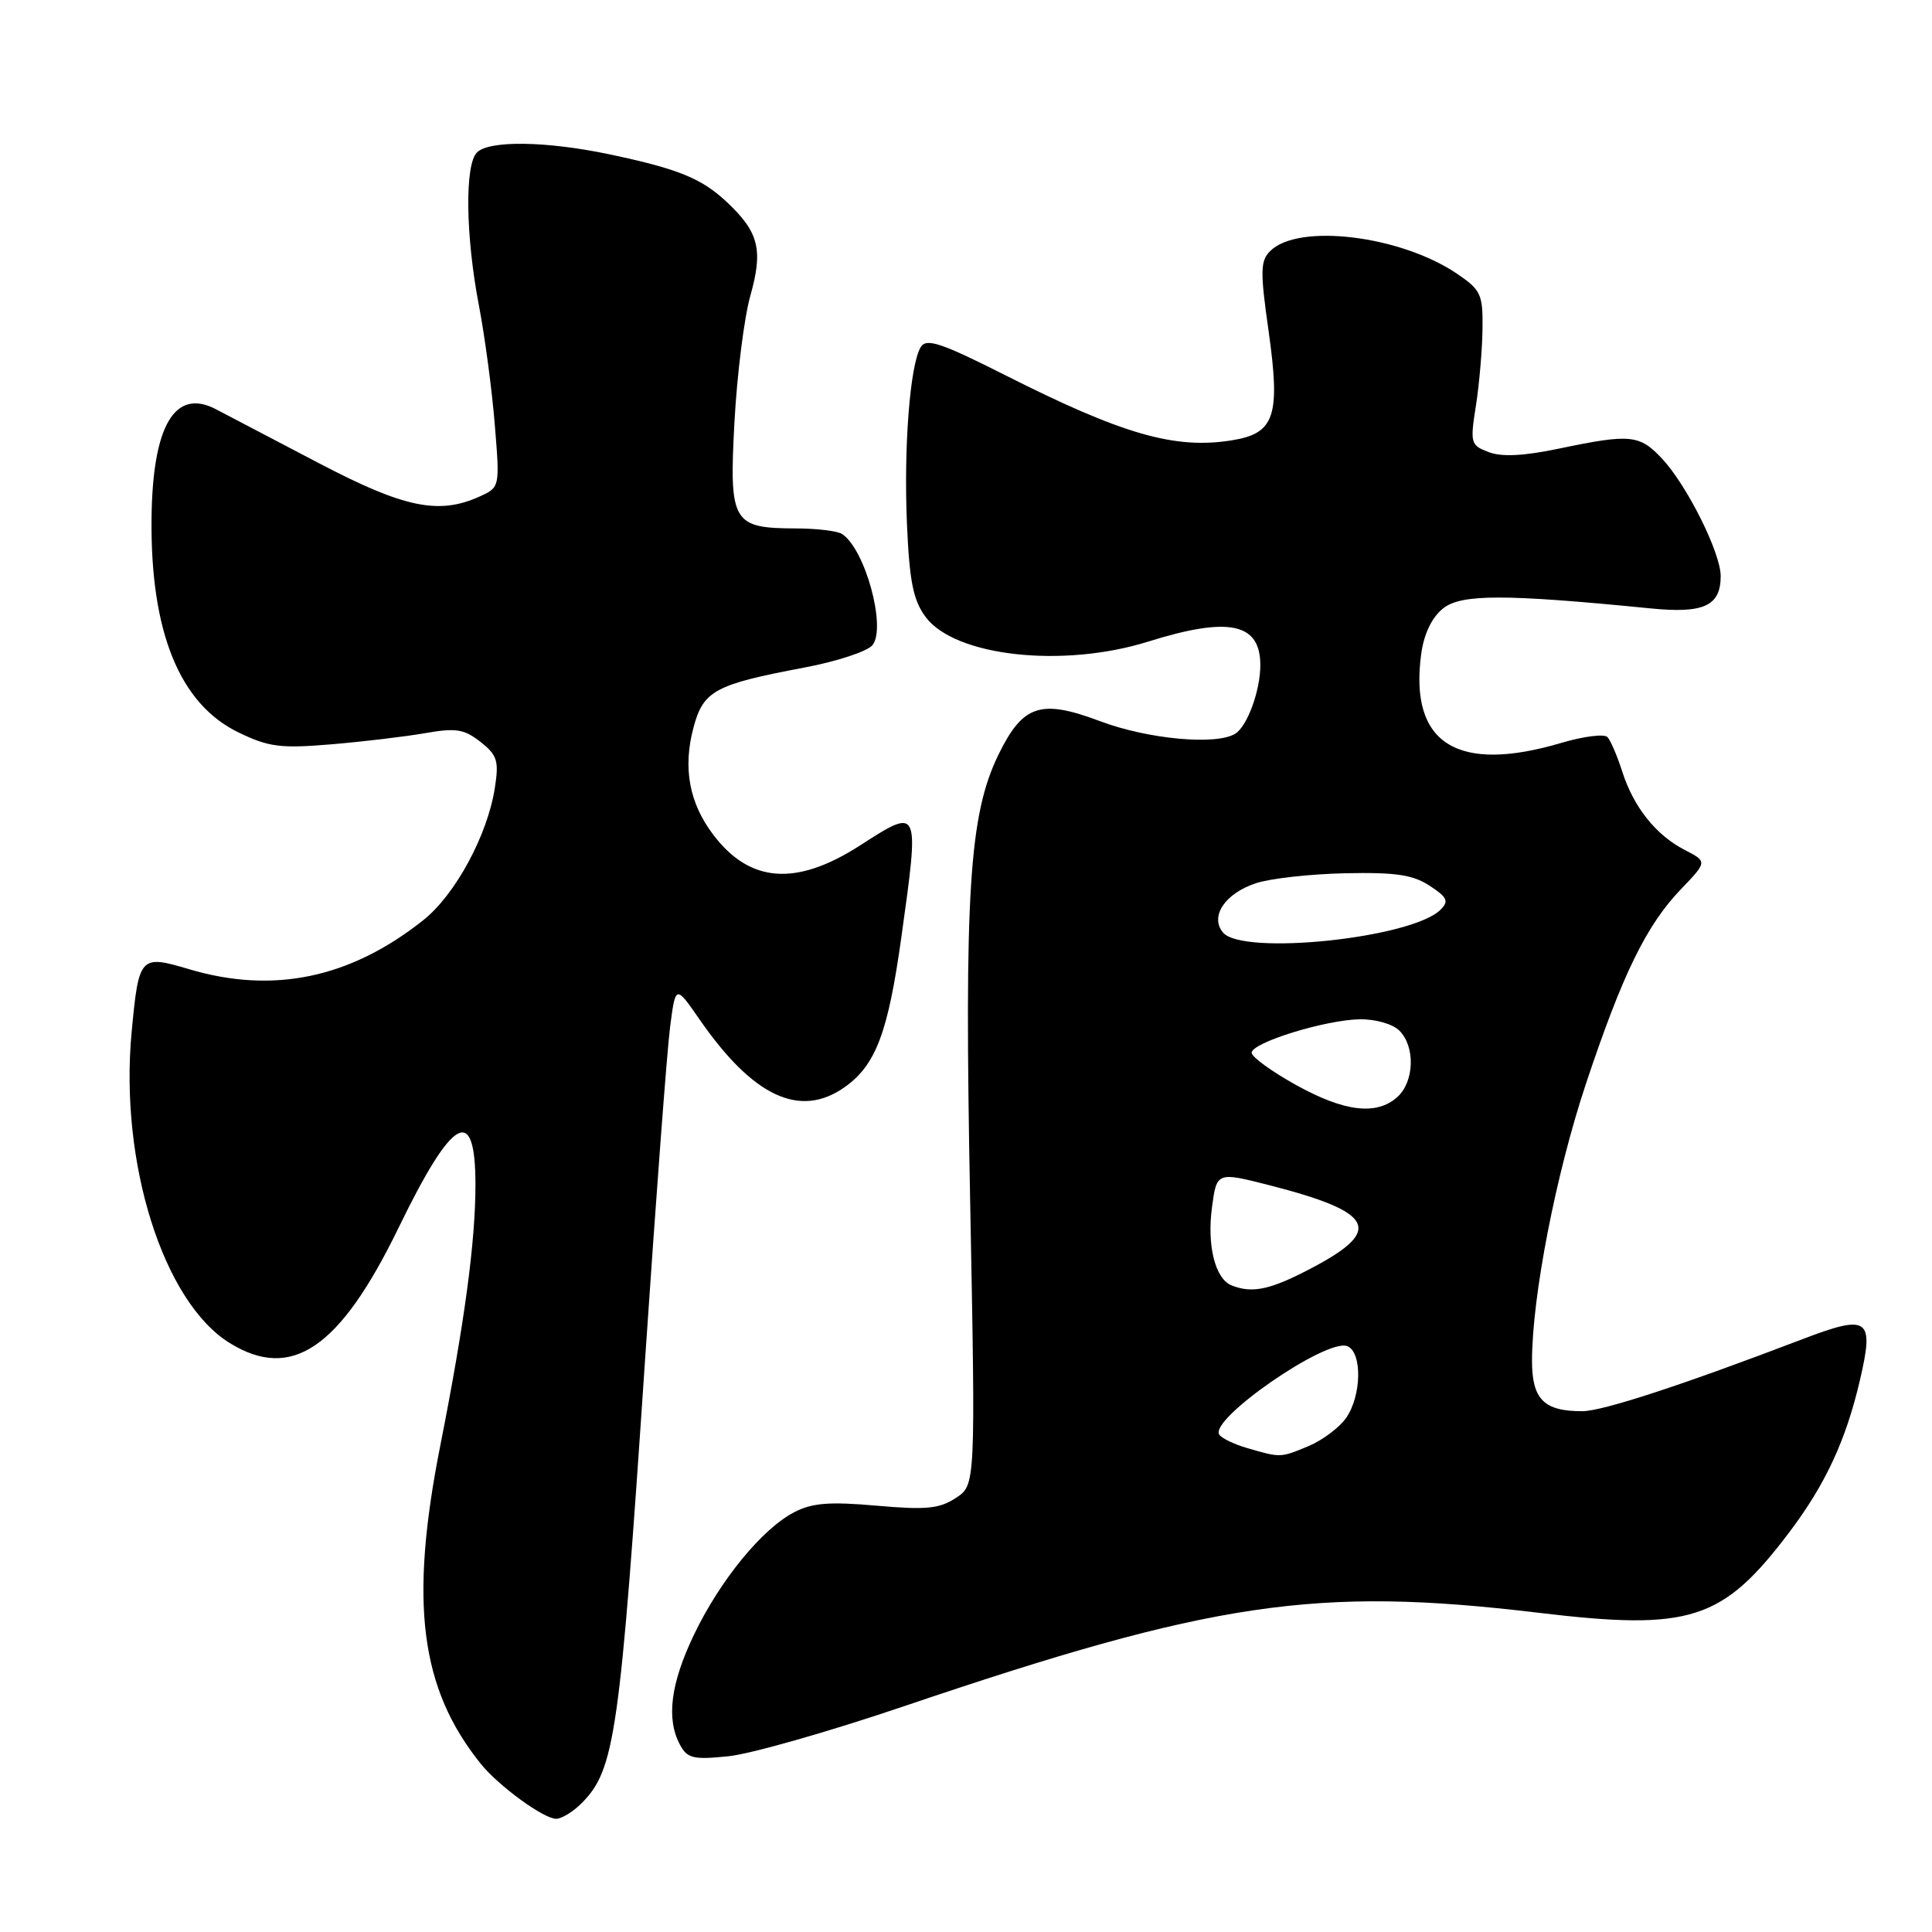 <?xml version="1.0" encoding="UTF-8" standalone="no"?>
<!DOCTYPE svg PUBLIC "-//W3C//DTD SVG 1.1//EN" "http://www.w3.org/Graphics/SVG/1.1/DTD/svg11.dtd" >
<svg xmlns="http://www.w3.org/2000/svg" xmlns:xlink="http://www.w3.org/1999/xlink" version="1.1" viewBox="0 0 256 256">
 <g >
 <path fill="currentColor"
d=" M 77.04 238.96 C 81.49 234.51 82.13 230.01 85.52 179.50 C 86.93 158.60 88.40 139.03 88.80 136.00 C 89.52 130.50 89.52 130.50 92.70 135.09 C 99.81 145.36 106.04 148.25 111.97 144.02 C 116.05 141.11 117.67 136.82 119.43 124.22 C 121.85 106.84 121.89 106.93 113.92 112.05 C 105.51 117.45 99.40 117.01 94.55 110.66 C 91.31 106.41 90.45 101.74 91.91 96.33 C 93.21 91.52 94.76 90.69 106.50 88.47 C 110.94 87.64 115.01 86.29 115.64 85.45 C 117.44 83.03 114.63 72.79 111.60 70.77 C 111.00 70.36 108.22 70.02 105.44 70.02 C 97.04 69.99 96.60 69.24 97.32 55.91 C 97.66 49.63 98.60 42.12 99.42 39.20 C 101.14 33.11 100.56 30.78 96.35 26.81 C 92.97 23.63 89.88 22.37 80.71 20.44 C 72.38 18.69 64.82 18.58 63.20 20.20 C 61.57 21.83 61.69 31.19 63.44 40.38 C 64.24 44.53 65.19 51.67 65.56 56.25 C 66.24 64.56 66.24 64.57 63.57 65.78 C 58.16 68.25 53.56 67.30 42.25 61.37 C 36.34 58.27 30.19 55.05 28.60 54.22 C 23.16 51.38 20.21 56.41 20.08 68.70 C 19.92 83.72 23.80 93.27 31.58 97.04 C 35.60 98.99 37.17 99.19 43.85 98.63 C 48.06 98.28 53.66 97.61 56.31 97.15 C 60.40 96.43 61.49 96.60 63.66 98.30 C 65.89 100.06 66.13 100.81 65.57 104.40 C 64.60 110.67 60.32 118.58 56.06 121.95 C 46.38 129.62 36.21 131.74 25.04 128.42 C 18.55 126.49 18.39 126.67 17.44 136.78 C 15.82 154.08 21.64 172.52 30.44 177.96 C 38.66 183.04 45.05 178.67 52.83 162.65 C 60.00 147.90 63.00 146.23 63.00 156.99 C 63.00 164.57 61.55 175.30 58.35 191.50 C 54.22 212.36 55.66 223.71 63.71 233.72 C 66.06 236.64 72.04 241.00 73.69 241.00 C 74.41 241.00 75.92 240.08 77.04 238.96 Z  M 119.68 226.12 C 160.74 212.20 174.42 210.18 203.77 213.69 C 224.00 216.12 228.24 214.76 237.13 202.98 C 241.90 196.65 244.59 190.85 246.45 182.88 C 248.37 174.64 247.61 174.10 238.83 177.45 C 222.86 183.55 212.37 186.98 209.68 186.99 C 204.59 187.01 203.00 185.42 203.00 180.33 C 203.00 171.83 206.16 155.58 210.14 143.62 C 214.99 129.07 218.14 122.62 222.72 117.84 C 226.24 114.17 226.24 114.17 223.21 112.61 C 219.39 110.63 216.45 106.93 214.94 102.19 C 214.29 100.16 213.42 98.13 213.00 97.67 C 212.59 97.22 209.86 97.56 206.94 98.42 C 193.09 102.54 186.73 98.54 188.31 86.70 C 188.67 84.02 189.70 81.85 191.19 80.64 C 193.58 78.70 199.27 78.69 218.75 80.62 C 225.76 81.32 228.00 80.28 228.00 76.34 C 228.00 73.24 223.53 64.29 220.21 60.75 C 217.24 57.59 216.02 57.47 206.64 59.43 C 201.92 60.42 199.00 60.57 197.27 59.91 C 194.86 59.00 194.78 58.73 195.57 53.73 C 196.02 50.85 196.41 46.27 196.44 43.55 C 196.50 39.00 196.22 38.41 193.06 36.27 C 185.56 31.19 172.02 29.55 168.30 33.27 C 167.00 34.57 166.97 35.95 168.09 43.83 C 169.69 55.17 168.92 57.44 163.19 58.35 C 155.67 59.56 148.71 57.55 133.21 49.72 C 124.69 45.42 122.76 44.78 122.01 45.98 C 120.58 48.30 119.73 59.23 120.18 69.51 C 120.51 77.05 121.01 79.54 122.64 81.74 C 126.52 86.98 140.83 88.56 152.16 85.01 C 162.83 81.67 167.00 82.54 167.00 88.13 C 167.00 91.50 165.29 96.20 163.69 97.21 C 161.21 98.79 152.12 97.95 145.79 95.57 C 137.89 92.60 135.54 93.37 132.30 100.00 C 128.42 107.95 127.76 118.28 128.55 159.14 C 129.27 196.78 129.27 196.78 126.65 198.49 C 124.47 199.92 122.72 200.09 116.14 199.51 C 109.91 198.96 107.62 199.14 105.23 200.38 C 100.98 202.58 95.39 209.42 91.94 216.64 C 88.85 223.10 88.26 227.76 90.10 231.19 C 91.07 233.00 91.87 233.19 96.54 232.71 C 99.47 232.41 109.88 229.44 119.68 226.12 Z  M 165.30 191.89 C 163.54 191.38 161.85 190.57 161.55 190.08 C 160.27 188.01 175.75 177.31 178.51 178.37 C 180.52 179.14 180.43 184.93 178.37 187.88 C 177.47 189.16 175.24 190.84 173.40 191.61 C 169.66 193.17 169.71 193.17 165.30 191.89 Z  M 163.19 170.32 C 161.02 169.45 159.92 165.07 160.59 160.01 C 161.22 155.26 161.22 155.26 168.36 157.09 C 182.01 160.60 183.28 162.98 174.11 167.86 C 168.43 170.89 165.99 171.44 163.19 170.32 Z  M 171.68 143.74 C 168.48 141.96 165.86 140.05 165.85 139.50 C 165.84 138.16 175.58 135.14 180.18 135.06 C 182.26 135.03 184.54 135.68 185.43 136.57 C 187.55 138.69 187.41 143.31 185.17 145.35 C 182.41 147.84 178.14 147.33 171.68 143.74 Z  M 162.05 123.56 C 160.28 121.43 162.32 118.38 166.42 117.03 C 168.31 116.40 173.63 115.81 178.25 115.71 C 184.91 115.57 187.21 115.91 189.43 117.36 C 191.79 118.91 192.02 119.41 190.87 120.55 C 187.07 124.32 164.63 126.67 162.05 123.56 Z "/>
</g>
</svg>